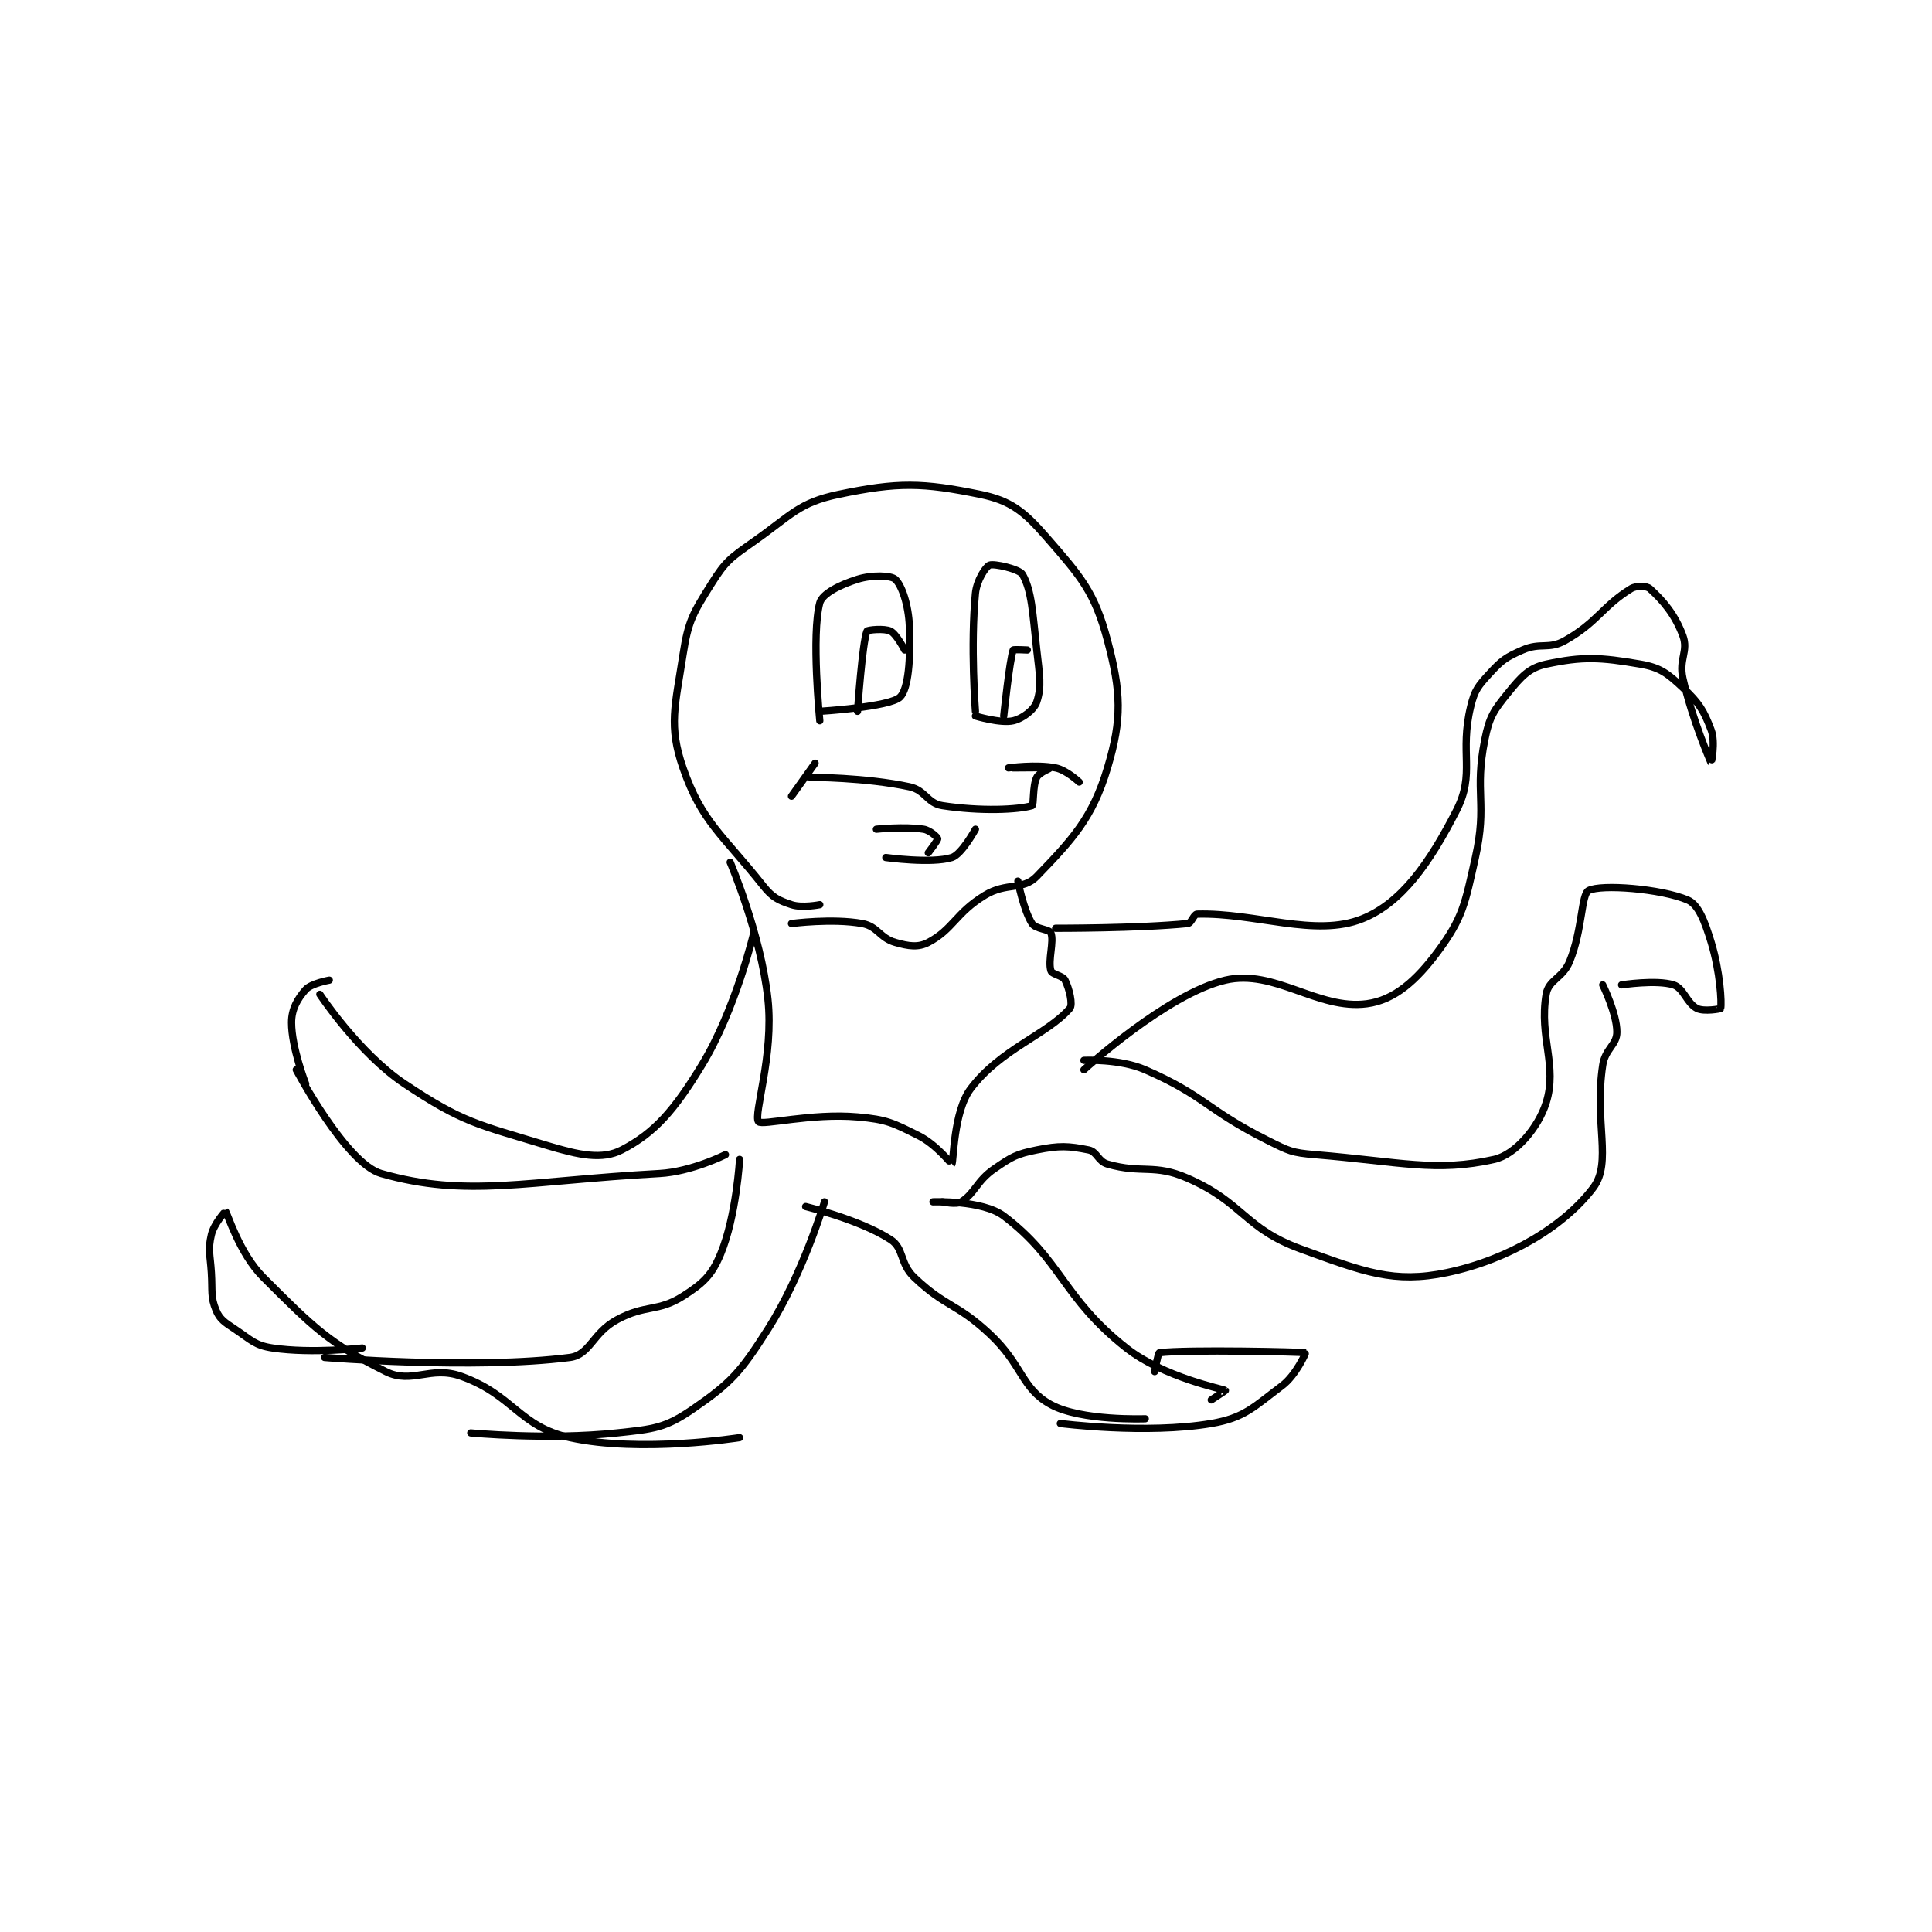 <?xml version="1.0" encoding="utf-8"?>
<!DOCTYPE svg PUBLIC "-//W3C//DTD SVG 1.1//EN" "http://www.w3.org/Graphics/SVG/1.1/DTD/svg11.dtd">
<svg viewBox="0 0 800 800" preserveAspectRatio="xMinYMin meet" xmlns="http://www.w3.org/2000/svg" version="1.1">
<g fill="none" stroke="black" stroke-linecap="round" stroke-linejoin="round" stroke-width="1.536">
<g transform="translate(87.52,204.7) scale(1.953) translate(-121,-89)">
<path id="0" d="M250 176 C250 176 246.266 176.755 244 176 C241.231 175.077 239.978 174.494 238 172 C229.307 161.04 224.992 158.506 221 147 C217.899 138.063 219.323 133.899 221 123 C222.113 115.769 223.12 114.207 227 108 C230.026 103.158 231.068 102.471 236 99 C244.053 93.333 245.549 90.761 254 89 C266.624 86.37 271.798 86.504 284 89 C290.443 90.318 293.296 92.599 298 98 C305.396 106.492 308.269 109.708 311 120 C313.897 130.919 314.137 136.544 311 147 C307.805 157.649 303.574 162.135 296 170 C293.048 173.065 289.615 171.191 285 174 C278.787 177.782 278.283 181.219 273 184 C270.858 185.127 268.824 184.807 266 184 C262.716 183.062 262.264 180.593 259 180 C252.665 178.848 244 180 244 180 "/>
<path id="1" d="M250 137 C250 137 248.179 118.83 250 112 C250.52 110.051 254.281 108.162 258 107 C261.111 106.028 265.093 106.175 266 107 C267.371 108.247 268.815 112.385 269 117 C269.272 123.803 268.811 130.284 267 132 C264.783 134.101 250 135 250 135 "/>
<path id="2" d="M283 135 C283 135 281.925 121.111 283 110 C283.271 107.204 285.184 104.326 286 104 C286.937 103.625 292.346 104.822 293 106 C294.964 109.534 295.119 114.07 296 122 C296.593 127.34 297.089 129.733 296 133 C295.439 134.683 293.025 136.533 291 137 C288.344 137.613 283 136 283 136 "/>
<path id="3" d="M258 135 C258 135 259.022 120.376 260 118 C260.113 117.725 263.72 117.36 265 118 C266.28 118.64 268 122 268 122 "/>
<path id="4" d="M289 136 C289 136 290.241 124.125 291 122 C291.055 121.845 294 122 294 122 "/>
<path id="5" d="M248 149 C248 149 259.644 148.995 269 151 C272.431 151.735 272.754 154.501 276 155 C284.098 156.246 292.046 155.886 295 155 C295.435 154.869 295.078 150.843 296 149 C296.496 148.007 299.007 147.003 299 147 C298.976 146.99 291 147 291 147 "/>
<path id="6" d="M290 147 C290 147 295.853 146.171 300 147 C302.322 147.464 305 150 305 150 "/>
<path id="7" d="M249 146 L244 153 "/>
<path id="8" d="M264 166 C264 166 273.719 167.352 278 166 C280.108 165.334 283 160 283 160 "/>
<path id="9" d="M262 160 C262 160 267.901 159.369 272 160 C273.356 160.209 274.938 161.688 275 162 C275.062 162.312 273 165 273 165 "/>
<path id="10" d="M231 167 C231 167 237.484 182.101 239 196 C240.309 207.996 235.869 220.512 237 222 C237.691 222.91 248.231 220.138 258 221 C264.238 221.55 265.487 222.244 271 225 C274.675 226.838 277.968 231.029 278 231 C278.388 230.647 278.295 219.891 282 215 C288.408 206.542 298.136 203.594 303 198 C303.708 197.186 302.922 193.843 302 192 C301.504 191.007 299.241 190.804 299 190 C298.335 187.782 299.722 183.805 299 182 C298.675 181.188 295.75 181.179 295 180 C293.2 177.172 292 171 292 171 "/>
<path id="11" d="M236 182 C236 182 232.158 198.24 225 210 C219.151 219.608 214.98 224.404 208 228 C203.886 230.119 199.024 229.138 192 227 C177.371 222.548 174.331 222.221 162 214 C152.22 207.48 144 195 144 195 "/>
<path id="12" d="M230 229 C230 229 222.818 232.626 216 233 C187.709 234.55 175.188 238.196 157 233 C149.513 230.861 139 211 139 211 "/>
<path id="13" d="M233 230 C233 230 232.32 241.977 229 250 C227.113 254.561 225.303 256.262 221 259 C215.614 262.427 213.112 260.69 207 264 C201.757 266.84 201.302 271.445 197 272 C176.723 274.616 145 272 145 272 "/>
<path id="14" d="M251 239 C251 239 246.409 254.357 239 266 C233.185 275.137 231.23 277.342 223 283 C217.222 286.972 214.806 287.17 207 288 C192.363 289.557 176 288 176 288 "/>
<path id="15" d="M247 240 C247 240 258.579 242.812 265 247 C267.908 248.896 266.91 252.057 270 255 C276.716 261.397 278.886 260.377 286 267 C293.06 273.573 292.681 278.553 299 282 C305.455 285.521 319 285 319 285 "/>
<path id="16" d="M274 239 C274 239 284.496 238.595 289 242 C301.303 251.303 301.416 259.306 315 270 C322.941 276.251 335.503 278.697 336 279 C336.033 279.02 333 281 333 281 "/>
<path id="17" d="M276 239 C276 239 278.963 239.66 280 239 C282.97 237.11 283.252 234.577 287 232 C290.728 229.437 291.686 228.863 296 228 C300.842 227.031 302.716 227.143 307 228 C308.791 228.358 308.99 230.426 311 231 C318.388 233.111 320.87 230.87 328 234 C339.905 239.227 339.993 244.634 352 249 C365.378 253.865 371.716 256.366 383 254 C396.101 251.253 407.923 244.103 414 236 C418.051 230.598 414.155 222.18 416 210 C416.523 206.548 419 205.733 419 203 C419 199.096 416 193 416 193 "/>
<path id="18" d="M141 214 C141 214 138 206.306 138 201 C138 198.143 139.251 195.967 141 194 C142.166 192.689 146 192 146 192 "/>
<path id="19" d="M153 270 C153 270 142.34 271.236 134 270 C130.228 269.441 129.505 268.337 126 266 C123.809 264.539 122.805 263.932 122 262 C120.804 259.13 121.249 257.985 121 254 C120.753 250.046 120.244 249.276 121 246 C121.538 243.669 123.979 240.983 124 241 C124.38 241.311 126.917 249.917 132 255 C142.627 265.627 145.956 268.978 158 275 C163.52 277.76 167.464 273.654 174 276 C185.054 279.968 186.211 286.623 197 289 C212.017 292.309 233 289 233 289 "/>
<path id="20" d="M301 286 C301 286 319.226 288.344 333 286 C340.043 284.801 341.962 282.529 348 278 C350.947 275.79 353.064 271.017 353 271 C352.366 270.829 327.891 270.264 322 271 C321.715 271.036 321 275 321 275 "/>
<path id="21" d="M306 209 C306 209 313.561 208.629 319 211 C331.759 216.562 331.956 219.478 345 226 C349.478 228.239 350.087 228.591 355 229 C373.255 230.521 380.671 232.768 393 230 C397.469 228.997 402.332 223.306 404 218 C406.482 210.104 402.466 204.202 404 195 C404.522 191.866 407.515 191.63 409 188 C411.731 181.323 411.425 173.819 413 173 C415.665 171.614 428.317 172.596 434 175 C436.291 175.969 437.63 179.497 439 184 C440.903 190.251 441.256 196.804 441 198 C440.98 198.094 437.457 198.729 436 198 C433.814 196.907 433.178 193.681 431 193 C427.349 191.859 420 193 420 193 "/>
<path id="22" d="M306 211 C306 211 323.565 194.901 336 192 C346.412 189.57 355.61 198.385 366 197 C371.832 196.222 376.477 192.096 381 186 C386.301 178.855 386.796 175.916 389 166 C391.575 154.414 388.732 152.339 391 141 C391.982 136.089 392.913 134.8 396 131 C398.744 127.622 400.404 125.77 404 125 C411.744 123.341 415.472 123.53 424 125 C428.205 125.725 429.742 126.959 433 130 C436.433 133.204 437.448 134.862 439 139 C439.966 141.575 439.001 146.002 439 146 C438.997 145.995 434.943 136.745 433 128 C432.095 123.929 434.208 122.278 433 119 C431.312 114.418 428.726 111.479 426 109 C425.322 108.384 423.162 108.29 422 109 C415.982 112.678 414.926 116.085 408 120 C404.53 121.962 402.821 120.328 399 122 C395.445 123.555 394.589 124.176 392 127 C389.581 129.639 388.844 130.505 388 134 C385.593 143.97 389.02 148.135 385 156 C379.325 167.103 373.405 175.638 365 179 C355.041 182.984 342.427 177.664 330 178 C329.27 178.02 328.817 179.918 328 180 C317.569 181.043 300 181 300 181 "/>
</g>
</g>
</svg>
